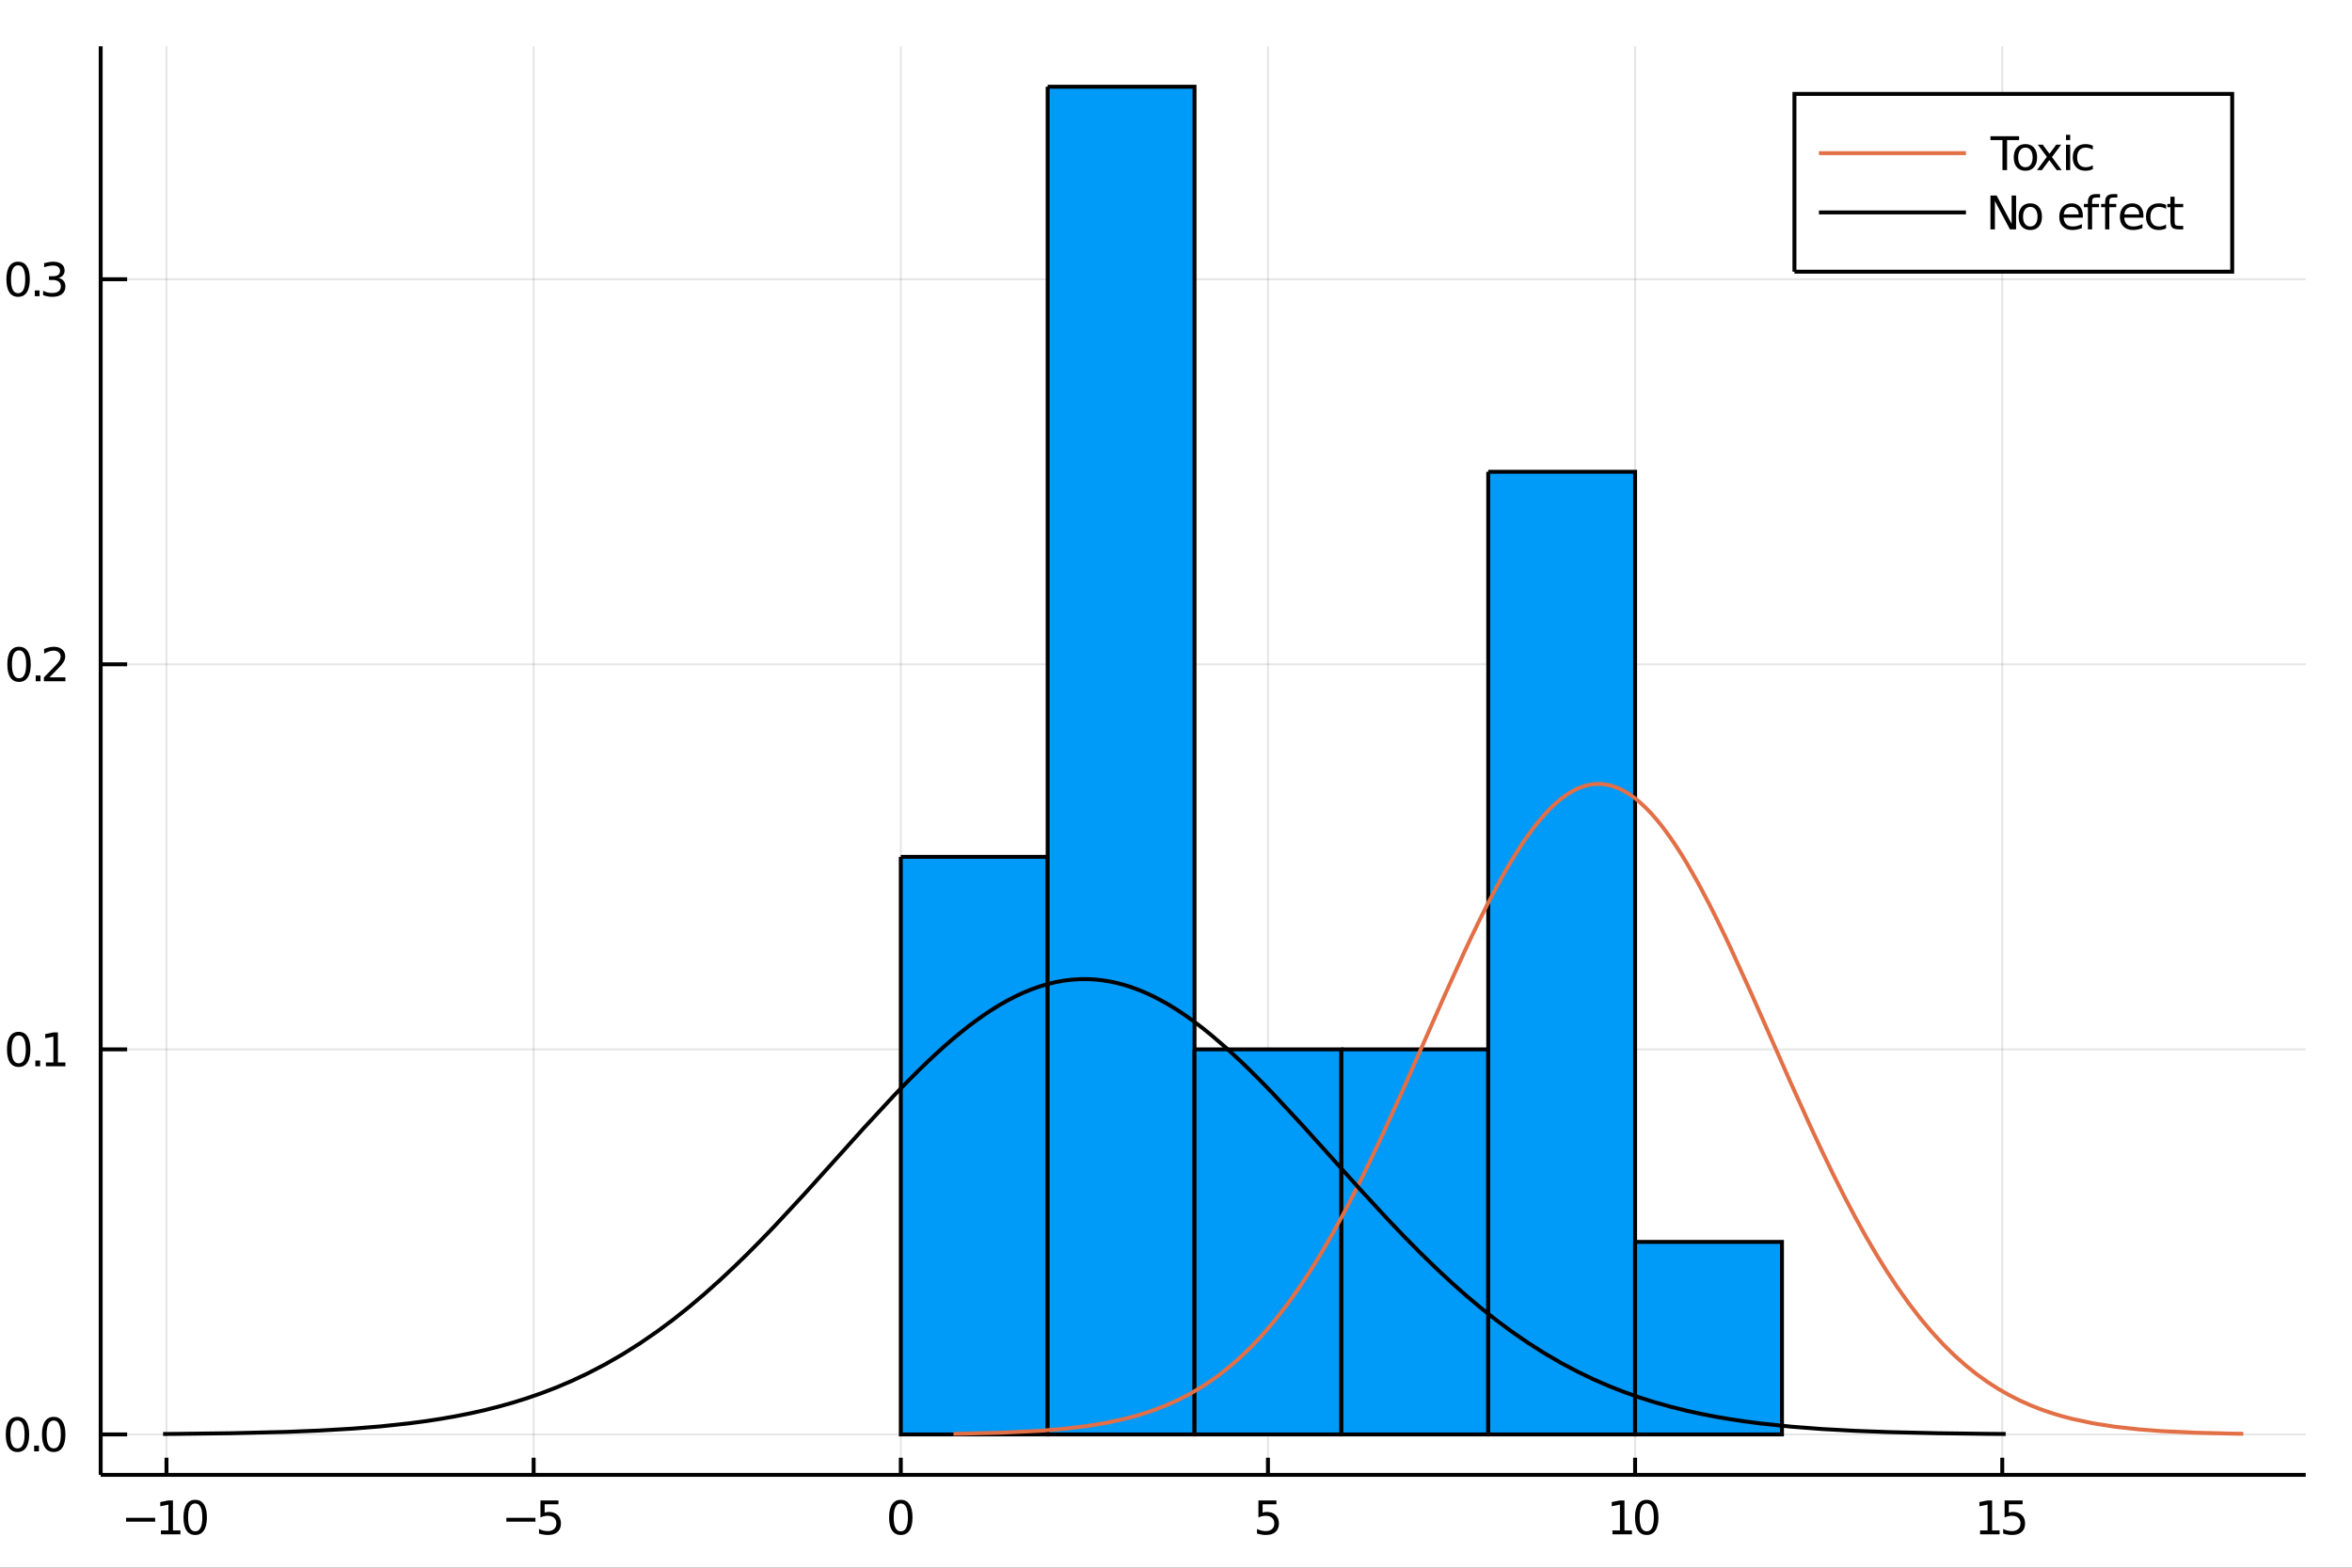 <?xml version="1.0" encoding="utf-8"?>
<svg xmlns="http://www.w3.org/2000/svg" xmlns:xlink="http://www.w3.org/1999/xlink" width="150" height="100" viewBox="0 0 600 400">
<rect x="0" y="0" width="600" height="400" fill="#333333" stroke="none"/>
<defs>
  <clipPath id="clip890">
    <rect x="0" y="0" width="600" height="400"/>
  </clipPath>
</defs>
<path clip-path="url(#clip890)" d="
M0 400 L600 400 L600 0 L0 0  Z
  " fill="#ffffff" fill-rule="evenodd" fill-opacity="1"/>
<defs>
  <clipPath id="clip891">
    <rect x="120" y="0" width="421" height="400"/>
  </clipPath>
</defs>
<path clip-path="url(#clip890)" d="
M25.685 376.315 L588.189 376.315 L588.189 11.811 L25.685 11.811  Z
  " fill="#ffffff" fill-rule="evenodd" fill-opacity="1"/>
<defs>
  <clipPath id="clip892">
    <rect x="25" y="11" width="564" height="366"/>
  </clipPath>
</defs>
<polyline clip-path="url(#clip892)" style="stroke:#000000; stroke-width:0.5; stroke-opacity:0.1; fill:none" points="
  42.472,376.315 42.472,11.811 
  "/>
<polyline clip-path="url(#clip892)" style="stroke:#000000; stroke-width:0.5; stroke-opacity:0.1; fill:none" points="
  136.134,376.315 136.134,11.811 
  "/>
<polyline clip-path="url(#clip892)" style="stroke:#000000; stroke-width:0.5; stroke-opacity:0.1; fill:none" points="
  229.796,376.315 229.796,11.811 
  "/>
<polyline clip-path="url(#clip892)" style="stroke:#000000; stroke-width:0.5; stroke-opacity:0.1; fill:none" points="
  323.458,376.315 323.458,11.811 
  "/>
<polyline clip-path="url(#clip892)" style="stroke:#000000; stroke-width:0.5; stroke-opacity:0.1; fill:none" points="
  417.12,376.315 417.12,11.811 
  "/>
<polyline clip-path="url(#clip892)" style="stroke:#000000; stroke-width:0.5; stroke-opacity:0.1; fill:none" points="
  510.782,376.315 510.782,11.811 
  "/>
<polyline clip-path="url(#clip890)" style="stroke:#000000; stroke-width:1; stroke-opacity:1; fill:none" points="
  25.685,376.315 588.189,376.315 
  "/>
<polyline clip-path="url(#clip890)" style="stroke:#000000; stroke-width:1; stroke-opacity:1; fill:none" points="
  42.472,376.315 42.472,371.941 
  "/>
<polyline clip-path="url(#clip890)" style="stroke:#000000; stroke-width:1; stroke-opacity:1; fill:none" points="
  136.134,376.315 136.134,371.941 
  "/>
<polyline clip-path="url(#clip890)" style="stroke:#000000; stroke-width:1; stroke-opacity:1; fill:none" points="
  229.796,376.315 229.796,371.941 
  "/>
<polyline clip-path="url(#clip890)" style="stroke:#000000; stroke-width:1; stroke-opacity:1; fill:none" points="
  323.458,376.315 323.458,371.941 
  "/>
<polyline clip-path="url(#clip890)" style="stroke:#000000; stroke-width:1; stroke-opacity:1; fill:none" points="
  417.12,376.315 417.12,371.941 
  "/>
<polyline clip-path="url(#clip890)" style="stroke:#000000; stroke-width:1; stroke-opacity:1; fill:none" points="
  510.782,376.315 510.782,371.941 
  "/>
<path clip-path="url(#clip890)" d="M 0 0 M32.163 387.276 L39.581 387.276 L39.581 388.26 L32.163 388.26 L32.163 387.276 Z" fill="#000000" fill-rule="evenodd" fill-opacity="1" /><path clip-path="url(#clip890)" d="M 0 0 M41.051 390.499 L42.961 390.499 L42.961 383.908 L40.883 384.324 L40.883 383.26 L42.95 382.843 L44.118 382.843 L44.118 390.499 L46.028 390.499 L46.028 391.483 L41.051 391.483 L41.051 390.499 Z" fill="#000000" fill-rule="evenodd" fill-opacity="1" /><path clip-path="url(#clip890)" d="M 0 0 M49.795 383.613 Q48.893 383.613 48.436 384.504 Q47.984 385.389 47.984 387.172 Q47.984 388.948 48.436 389.839 Q48.893 390.725 49.795 390.725 Q50.704 390.725 51.156 389.839 Q51.613 388.948 51.613 387.172 Q51.613 385.389 51.156 384.504 Q50.704 383.613 49.795 383.613 M49.795 382.687 Q51.248 382.687 52.012 383.838 Q52.782 384.984 52.782 387.172 Q52.782 389.353 52.012 390.505 Q51.248 391.651 49.795 391.651 Q48.343 391.651 47.573 390.505 Q46.809 389.353 46.809 387.172 Q46.809 384.984 47.573 383.838 Q48.343 382.687 49.795 382.687 Z" fill="#000000" fill-rule="evenodd" fill-opacity="1" /><path clip-path="url(#clip890)" d="M 0 0 M129.172 387.276 L136.591 387.276 L136.591 388.26 L129.172 388.26 L129.172 387.276 Z" fill="#000000" fill-rule="evenodd" fill-opacity="1" /><path clip-path="url(#clip890)" d="M 0 0 M137.87 382.843 L142.459 382.843 L142.459 383.827 L138.941 383.827 L138.941 385.945 Q139.195 385.858 139.45 385.817 Q139.705 385.771 139.959 385.771 Q141.406 385.771 142.251 386.564 Q143.096 387.357 143.096 388.711 Q143.096 390.106 142.228 390.881 Q141.36 391.651 139.78 391.651 Q139.236 391.651 138.669 391.558 Q138.107 391.466 137.506 391.28 L137.506 390.106 Q138.026 390.389 138.582 390.528 Q139.137 390.667 139.757 390.667 Q140.758 390.667 141.342 390.14 Q141.927 389.614 141.927 388.711 Q141.927 387.808 141.342 387.282 Q140.758 386.755 139.757 386.755 Q139.288 386.755 138.819 386.859 Q138.356 386.963 137.87 387.183 L137.87 382.843 Z" fill="#000000" fill-rule="evenodd" fill-opacity="1" /><path clip-path="url(#clip890)" d="M 0 0 M229.796 383.613 Q228.893 383.613 228.436 384.504 Q227.985 385.389 227.985 387.172 Q227.985 388.948 228.436 389.839 Q228.893 390.725 229.796 390.725 Q230.705 390.725 231.156 389.839 Q231.613 388.948 231.613 387.172 Q231.613 385.389 231.156 384.504 Q230.705 383.613 229.796 383.613 M229.796 382.687 Q231.249 382.687 232.012 383.838 Q232.782 384.984 232.782 387.172 Q232.782 389.353 232.012 390.505 Q231.249 391.651 229.796 391.651 Q228.343 391.651 227.574 390.505 Q226.81 389.353 226.81 387.172 Q226.81 384.984 227.574 383.838 Q228.343 382.687 229.796 382.687 Z" fill="#000000" fill-rule="evenodd" fill-opacity="1" /><path clip-path="url(#clip890)" d="M 0 0 M321.027 382.843 L325.616 382.843 L325.616 383.827 L322.098 383.827 L322.098 385.945 Q322.353 385.858 322.607 385.817 Q322.862 385.771 323.116 385.771 Q324.563 385.771 325.408 386.564 Q326.253 387.357 326.253 388.711 Q326.253 390.106 325.385 390.881 Q324.517 391.651 322.937 391.651 Q322.393 391.651 321.826 391.558 Q321.265 391.466 320.663 391.28 L320.663 390.106 Q321.184 390.389 321.739 390.528 Q322.295 390.667 322.914 390.667 Q323.915 390.667 324.5 390.14 Q325.084 389.614 325.084 388.711 Q325.084 387.808 324.5 387.282 Q323.915 386.755 322.914 386.755 Q322.445 386.755 321.976 386.859 Q321.513 386.963 321.027 387.183 L321.027 382.843 Z" fill="#000000" fill-rule="evenodd" fill-opacity="1" /><path clip-path="url(#clip890)" d="M 0 0 M411.339 390.499 L413.248 390.499 L413.248 383.908 L411.171 384.324 L411.171 383.26 L413.237 382.843 L414.406 382.843 L414.406 390.499 L416.315 390.499 L416.315 391.483 L411.339 391.483 L411.339 390.499 Z" fill="#000000" fill-rule="evenodd" fill-opacity="1" /><path clip-path="url(#clip890)" d="M 0 0 M420.083 383.613 Q419.18 383.613 418.723 384.504 Q418.271 385.389 418.271 387.172 Q418.271 388.948 418.723 389.839 Q419.18 390.725 420.083 390.725 Q420.991 390.725 421.443 389.839 Q421.9 388.948 421.9 387.172 Q421.9 385.389 421.443 384.504 Q420.991 383.613 420.083 383.613 M420.083 382.687 Q421.535 382.687 422.299 383.838 Q423.069 384.984 423.069 387.172 Q423.069 389.353 422.299 390.505 Q421.535 391.651 420.083 391.651 Q418.63 391.651 417.861 390.505 Q417.097 389.353 417.097 387.172 Q417.097 384.984 417.861 383.838 Q418.63 382.687 420.083 382.687 Z" fill="#000000" fill-rule="evenodd" fill-opacity="1" /><path clip-path="url(#clip890)" d="M 0 0 M505.125 390.499 L507.035 390.499 L507.035 383.908 L504.957 384.324 L504.957 383.26 L507.023 382.843 L508.192 382.843 L508.192 390.499 L510.102 390.499 L510.102 391.483 L505.125 391.483 L505.125 390.499 Z" fill="#000000" fill-rule="evenodd" fill-opacity="1" /><path clip-path="url(#clip890)" d="M 0 0 M511.381 382.843 L515.97 382.843 L515.97 383.827 L512.451 383.827 L512.451 385.945 Q512.706 385.858 512.961 385.817 Q513.215 385.771 513.47 385.771 Q514.917 385.771 515.762 386.564 Q516.606 387.357 516.606 388.711 Q516.606 390.106 515.738 390.881 Q514.87 391.651 513.29 391.651 Q512.747 391.651 512.179 391.558 Q511.618 391.466 511.016 391.28 L511.016 390.106 Q511.537 390.389 512.093 390.528 Q512.648 390.667 513.267 390.667 Q514.268 390.667 514.853 390.14 Q515.437 389.614 515.437 388.711 Q515.437 387.808 514.853 387.282 Q514.268 386.755 513.267 386.755 Q512.799 386.755 512.33 386.859 Q511.867 386.963 511.381 387.183 L511.381 382.843 Z" fill="#000000" fill-rule="evenodd" fill-opacity="1" /><path clip-path="url(#clip890)" d="M 0 0 M243.801 401.566 L243.801 403.261 Q242.99 402.505 242.066 402.131 Q241.151 401.757 240.117 401.757 Q238.08 401.757 236.998 403.006 Q235.916 404.248 235.916 406.603 Q235.916 408.95 236.998 410.2 Q238.08 411.441 240.117 411.441 Q241.151 411.441 242.066 411.067 Q242.99 410.693 243.801 409.937 L243.801 411.616 Q242.958 412.189 242.011 412.475 Q241.072 412.762 240.021 412.762 Q237.324 412.762 235.772 411.115 Q234.221 409.46 234.221 406.603 Q234.221 403.738 235.772 402.091 Q237.324 400.436 240.021 400.436 Q241.088 400.436 242.027 400.723 Q242.974 401.001 243.801 401.566 Z" fill="#000000" fill-rule="evenodd" fill-opacity="1" /><path clip-path="url(#clip890)" d="M 0 0 M248.79 404.645 Q247.613 404.645 246.928 405.568 Q246.244 406.484 246.244 408.083 Q246.244 409.682 246.92 410.605 Q247.605 411.52 248.79 411.52 Q249.96 411.52 250.644 410.597 Q251.329 409.674 251.329 408.083 Q251.329 406.499 250.644 405.576 Q249.96 404.645 248.79 404.645 M248.79 403.404 Q250.7 403.404 251.79 404.645 Q252.88 405.887 252.88 408.083 Q252.88 410.271 251.79 411.52 Q250.7 412.762 248.79 412.762 Q246.873 412.762 245.782 411.52 Q244.7 410.271 244.7 408.083 Q244.7 405.887 245.782 404.645 Q246.873 403.404 248.79 403.404 Z" fill="#000000" fill-rule="evenodd" fill-opacity="1" /><path clip-path="url(#clip890)" d="M 0 0 M261.824 407.152 L261.824 412.531 L260.36 412.531 L260.36 407.2 Q260.36 405.934 259.867 405.306 Q259.373 404.677 258.387 404.677 Q257.201 404.677 256.517 405.433 Q255.832 406.189 255.832 407.494 L255.832 412.531 L254.36 412.531 L254.36 403.619 L255.832 403.619 L255.832 405.004 Q256.357 404.2 257.066 403.802 Q257.782 403.404 258.713 403.404 Q260.249 403.404 261.036 404.359 Q261.824 405.306 261.824 407.152 Z" fill="#000000" fill-rule="evenodd" fill-opacity="1" /><path clip-path="url(#clip890)" d="M 0 0 M269.773 403.961 L269.773 405.33 Q269.153 404.988 268.524 404.82 Q267.903 404.645 267.267 404.645 Q265.842 404.645 265.055 405.553 Q264.267 406.452 264.267 408.083 Q264.267 409.714 265.055 410.621 Q265.842 411.52 267.267 411.52 Q267.903 411.52 268.524 411.353 Q269.153 411.178 269.773 410.836 L269.773 412.189 Q269.161 412.475 268.5 412.618 Q267.848 412.762 267.108 412.762 Q265.094 412.762 263.909 411.497 Q262.723 410.231 262.723 408.083 Q262.723 405.903 263.917 404.653 Q265.118 403.404 267.203 403.404 Q267.879 403.404 268.524 403.547 Q269.168 403.683 269.773 403.961 Z" fill="#000000" fill-rule="evenodd" fill-opacity="1" /><path clip-path="url(#clip890)" d="M 0 0 M278.932 407.709 L278.932 408.425 L272.2 408.425 Q272.296 409.937 273.107 410.733 Q273.927 411.52 275.383 411.52 Q276.226 411.52 277.014 411.314 Q277.81 411.107 278.59 410.693 L278.59 412.077 Q277.802 412.412 276.974 412.587 Q276.147 412.762 275.295 412.762 Q273.163 412.762 271.914 411.52 Q270.672 410.279 270.672 408.162 Q270.672 405.974 271.85 404.693 Q273.036 403.404 275.041 403.404 Q276.839 403.404 277.882 404.566 Q278.932 405.72 278.932 407.709 M277.468 407.279 Q277.452 406.078 276.791 405.362 Q276.139 404.645 275.057 404.645 Q273.831 404.645 273.091 405.338 Q272.359 406.03 272.248 407.287 L277.468 407.279 Z" fill="#000000" fill-rule="evenodd" fill-opacity="1" /><path clip-path="url(#clip890)" d="M 0 0 M287.876 407.152 L287.876 412.531 L286.412 412.531 L286.412 407.2 Q286.412 405.934 285.918 405.306 Q285.425 404.677 284.438 404.677 Q283.253 404.677 282.568 405.433 Q281.884 406.189 281.884 407.494 L281.884 412.531 L280.412 412.531 L280.412 403.619 L281.884 403.619 L281.884 405.004 Q282.409 404.2 283.117 403.802 Q283.833 403.404 284.764 403.404 Q286.3 403.404 287.088 404.359 Q287.876 405.306 287.876 407.152 Z" fill="#000000" fill-rule="evenodd" fill-opacity="1" /><path clip-path="url(#clip890)" d="M 0 0 M290.86 401.089 L290.86 403.619 L293.875 403.619 L293.875 404.757 L290.86 404.757 L290.86 409.595 Q290.86 410.685 291.154 410.995 Q291.456 411.306 292.371 411.306 L293.875 411.306 L293.875 412.531 L292.371 412.531 Q290.677 412.531 290.032 411.902 Q289.388 411.266 289.388 409.595 L289.388 404.757 L288.313 404.757 L288.313 403.619 L289.388 403.619 L289.388 401.089 L290.86 401.089 Z" fill="#000000" fill-rule="evenodd" fill-opacity="1" /><path clip-path="url(#clip890)" d="M 0 0 M300.575 404.988 Q300.329 404.844 300.034 404.781 Q299.748 404.709 299.398 404.709 Q298.156 404.709 297.488 405.521 Q296.827 406.324 296.827 407.836 L296.827 412.531 L295.355 412.531 L295.355 403.619 L296.827 403.619 L296.827 405.004 Q297.289 404.192 298.029 403.802 Q298.769 403.404 299.827 403.404 Q299.978 403.404 300.162 403.428 Q300.345 403.444 300.567 403.484 L300.575 404.988 Z" fill="#000000" fill-rule="evenodd" fill-opacity="1" /><path clip-path="url(#clip890)" d="M 0 0 M306.161 408.051 Q304.387 408.051 303.702 408.457 Q303.018 408.863 303.018 409.841 Q303.018 410.621 303.527 411.083 Q304.045 411.536 304.928 411.536 Q306.145 411.536 306.877 410.677 Q307.617 409.81 307.617 408.377 L307.617 408.051 L306.161 408.051 M309.081 407.446 L309.081 412.531 L307.617 412.531 L307.617 411.178 Q307.116 411.99 306.368 412.38 Q305.62 412.762 304.538 412.762 Q303.169 412.762 302.358 411.998 Q301.554 411.226 301.554 409.937 Q301.554 408.433 302.557 407.669 Q303.567 406.905 305.564 406.905 L307.617 406.905 L307.617 406.762 Q307.617 405.751 306.949 405.202 Q306.289 404.645 305.087 404.645 Q304.323 404.645 303.599 404.828 Q302.875 405.011 302.206 405.377 L302.206 404.025 Q303.01 403.714 303.766 403.563 Q304.522 403.404 305.238 403.404 Q307.172 403.404 308.127 404.407 Q309.081 405.409 309.081 407.446 Z" fill="#000000" fill-rule="evenodd" fill-opacity="1" /><path clip-path="url(#clip890)" d="M 0 0 M312.065 401.089 L312.065 403.619 L315.081 403.619 L315.081 404.757 L312.065 404.757 L312.065 409.595 Q312.065 410.685 312.36 410.995 Q312.662 411.306 313.577 411.306 L315.081 411.306 L315.081 412.531 L313.577 412.531 Q311.882 412.531 311.238 411.902 Q310.593 411.266 310.593 409.595 L310.593 404.757 L309.519 404.757 L309.519 403.619 L310.593 403.619 L310.593 401.089 L312.065 401.089 Z" fill="#000000" fill-rule="evenodd" fill-opacity="1" /><path clip-path="url(#clip890)" d="M 0 0 M316.617 403.619 L318.081 403.619 L318.081 412.531 L316.617 412.531 L316.617 403.619 M316.617 400.15 L318.081 400.15 L318.081 402.004 L316.617 402.004 L316.617 400.15 Z" fill="#000000" fill-rule="evenodd" fill-opacity="1" /><path clip-path="url(#clip890)" d="M 0 0 M323.07 404.645 Q321.892 404.645 321.208 405.568 Q320.524 406.484 320.524 408.083 Q320.524 409.682 321.2 410.605 Q321.884 411.52 323.07 411.52 Q324.24 411.52 324.924 410.597 Q325.608 409.674 325.608 408.083 Q325.608 406.499 324.924 405.576 Q324.24 404.645 323.07 404.645 M323.07 403.404 Q324.98 403.404 326.07 404.645 Q327.16 405.887 327.16 408.083 Q327.16 410.271 326.07 411.52 Q324.98 412.762 323.07 412.762 Q321.152 412.762 320.062 411.52 Q318.98 410.271 318.98 408.083 Q318.98 405.887 320.062 404.645 Q321.152 403.404 323.07 403.404 Z" fill="#000000" fill-rule="evenodd" fill-opacity="1" /><path clip-path="url(#clip890)" d="M 0 0 M336.104 407.152 L336.104 412.531 L334.64 412.531 L334.64 407.2 Q334.64 405.934 334.146 405.306 Q333.653 404.677 332.666 404.677 Q331.481 404.677 330.796 405.433 Q330.112 406.189 330.112 407.494 L330.112 412.531 L328.64 412.531 L328.64 403.619 L330.112 403.619 L330.112 405.004 Q330.637 404.2 331.346 403.802 Q332.062 403.404 332.993 403.404 Q334.528 403.404 335.316 404.359 Q336.104 405.306 336.104 407.152 Z" fill="#000000" fill-rule="evenodd" fill-opacity="1" /><path clip-path="url(#clip890)" d="M 0 0 M346.337 400.166 Q345.27 401.996 344.753 403.786 Q344.236 405.576 344.236 407.415 Q344.236 409.253 344.753 411.059 Q345.278 412.857 346.337 414.679 L345.064 414.679 Q343.87 412.809 343.273 411.003 Q342.684 409.197 342.684 407.415 Q342.684 405.64 343.273 403.842 Q343.862 402.043 345.064 400.166 L346.337 400.166 Z" fill="#000000" fill-rule="evenodd" fill-opacity="1" /><path clip-path="url(#clip890)" d="M 0 0 M349.289 411.194 L349.289 415.921 L347.817 415.921 L347.817 403.619 L349.289 403.619 L349.289 404.972 Q349.75 404.176 350.451 403.794 Q351.159 403.404 352.138 403.404 Q353.761 403.404 354.771 404.693 Q355.79 405.982 355.79 408.083 Q355.79 410.184 354.771 411.473 Q353.761 412.762 352.138 412.762 Q351.159 412.762 350.451 412.38 Q349.75 411.99 349.289 411.194 M354.27 408.083 Q354.27 406.468 353.602 405.553 Q352.941 404.63 351.779 404.63 Q350.618 404.63 349.949 405.553 Q349.289 406.468 349.289 408.083 Q349.289 409.698 349.949 410.621 Q350.618 411.536 351.779 411.536 Q352.941 411.536 353.602 410.621 Q354.27 409.698 354.27 408.083 Z" fill="#000000" fill-rule="evenodd" fill-opacity="1" /><path clip-path="url(#clip890)" d="M 0 0 M358.742 411.194 L358.742 415.921 L357.27 415.921 L357.27 403.619 L358.742 403.619 L358.742 404.972 Q359.203 404.176 359.904 403.794 Q360.612 403.404 361.591 403.404 Q363.214 403.404 364.224 404.693 Q365.243 405.982 365.243 408.083 Q365.243 410.184 364.224 411.473 Q363.214 412.762 361.591 412.762 Q360.612 412.762 359.904 412.38 Q359.203 411.99 358.742 411.194 M363.723 408.083 Q363.723 406.468 363.055 405.553 Q362.394 404.63 361.233 404.63 Q360.071 404.63 359.402 405.553 Q358.742 406.468 358.742 408.083 Q358.742 409.698 359.402 410.621 Q360.071 411.536 361.233 411.536 Q362.394 411.536 363.055 410.621 Q363.723 409.698 363.723 408.083 Z" fill="#000000" fill-rule="evenodd" fill-opacity="1" /><path clip-path="url(#clip890)" d="M 0 0 M373.176 408.083 Q373.176 406.468 372.508 405.553 Q371.847 404.63 370.686 404.63 Q369.524 404.63 368.855 405.553 Q368.195 406.468 368.195 408.083 Q368.195 409.698 368.855 410.621 Q369.524 411.536 370.686 411.536 Q371.847 411.536 372.508 410.621 Q373.176 409.698 373.176 408.083 M368.195 404.972 Q368.657 404.176 369.357 403.794 Q370.065 403.404 371.044 403.404 Q372.667 403.404 373.677 404.693 Q374.696 405.982 374.696 408.083 Q374.696 410.184 373.677 411.473 Q372.667 412.762 371.044 412.762 Q370.065 412.762 369.357 412.38 Q368.657 411.99 368.195 411.194 L368.195 412.531 L366.723 412.531 L366.723 400.15 L368.195 400.15 L368.195 404.972 Z" fill="#000000" fill-rule="evenodd" fill-opacity="1" /><path clip-path="url(#clip890)" d="M 0 0 M376.001 400.166 L377.274 400.166 Q378.468 402.043 379.056 403.842 Q379.653 405.64 379.653 407.415 Q379.653 409.197 379.056 411.003 Q378.468 412.809 377.274 414.679 L376.001 414.679 Q377.059 412.857 377.576 411.059 Q378.102 409.253 378.102 407.415 Q378.102 405.576 377.576 403.786 Q377.059 401.996 376.001 400.166 Z" fill="#000000" fill-rule="evenodd" fill-opacity="1" /><polyline clip-path="url(#clip892)" style="stroke:#000000; stroke-width:0.5; stroke-opacity:0.1; fill:none" points="
  25.685,365.999 588.189,365.999 
  "/>
<polyline clip-path="url(#clip892)" style="stroke:#000000; stroke-width:0.5; stroke-opacity:0.1; fill:none" points="
  25.685,267.75 588.189,267.75 
  "/>
<polyline clip-path="url(#clip892)" style="stroke:#000000; stroke-width:0.5; stroke-opacity:0.1; fill:none" points="
  25.685,169.501 588.189,169.501 
  "/>
<polyline clip-path="url(#clip892)" style="stroke:#000000; stroke-width:0.5; stroke-opacity:0.1; fill:none" points="
  25.685,71.252 588.189,71.252 
  "/>
<polyline clip-path="url(#clip890)" style="stroke:#000000; stroke-width:1; stroke-opacity:1; fill:none" points="
  25.685,376.315 25.685,11.811 
  "/>
<polyline clip-path="url(#clip890)" style="stroke:#000000; stroke-width:1; stroke-opacity:1; fill:none" points="
  25.685,365.999 32.435,365.999 
  "/>
<polyline clip-path="url(#clip890)" style="stroke:#000000; stroke-width:1; stroke-opacity:1; fill:none" points="
  25.685,267.75 32.435,267.75 
  "/>
<polyline clip-path="url(#clip890)" style="stroke:#000000; stroke-width:1; stroke-opacity:1; fill:none" points="
  25.685,169.501 32.435,169.501 
  "/>
<polyline clip-path="url(#clip890)" style="stroke:#000000; stroke-width:1; stroke-opacity:1; fill:none" points="
  25.685,71.252 32.435,71.252 
  "/>
<path clip-path="url(#clip890)" d="M 0 0 M4.457 362.448 Q3.554 362.448 3.097 363.34 Q2.646 364.225 2.646 366.007 Q2.646 367.784 3.097 368.675 Q3.554 369.561 4.457 369.561 Q5.366 369.561 5.817 368.675 Q6.274 367.784 6.274 366.007 Q6.274 364.225 5.817 363.34 Q5.366 362.448 4.457 362.448 M4.457 361.523 Q5.91 361.523 6.674 362.674 Q7.443 363.82 7.443 366.007 Q7.443 368.189 6.674 369.341 Q5.91 370.487 4.457 370.487 Q3.005 370.487 2.235 369.341 Q1.471 368.189 1.471 366.007 Q1.471 363.82 2.235 362.674 Q3.005 361.523 4.457 361.523 Z" fill="#000000" fill-rule="evenodd" fill-opacity="1" /><path clip-path="url(#clip890)" d="M 0 0 M8.711 368.849 L9.932 368.849 L9.932 370.319 L8.711 370.319 L8.711 368.849 Z" fill="#000000" fill-rule="evenodd" fill-opacity="1" /><path clip-path="url(#clip890)" d="M 0 0 M13.699 362.448 Q12.796 362.448 12.339 363.34 Q11.888 364.225 11.888 366.007 Q11.888 367.784 12.339 368.675 Q12.796 369.561 13.699 369.561 Q14.607 369.561 15.059 368.675 Q15.516 367.784 15.516 366.007 Q15.516 364.225 15.059 363.34 Q14.607 362.448 13.699 362.448 M13.699 361.523 Q15.152 361.523 15.915 362.674 Q16.685 363.82 16.685 366.007 Q16.685 368.189 15.915 369.341 Q15.152 370.487 13.699 370.487 Q12.246 370.487 11.477 369.341 Q10.713 368.189 10.713 366.007 Q10.713 363.82 11.477 362.674 Q12.246 361.523 13.699 361.523 Z" fill="#000000" fill-rule="evenodd" fill-opacity="1" /><path clip-path="url(#clip890)" d="M 0 0 M4.764 264.199 Q3.861 264.199 3.404 265.091 Q2.952 265.976 2.952 267.758 Q2.952 269.535 3.404 270.426 Q3.861 271.312 4.764 271.312 Q5.672 271.312 6.124 270.426 Q6.581 269.535 6.581 267.758 Q6.581 265.976 6.124 265.091 Q5.672 264.199 4.764 264.199 M4.764 263.274 Q6.216 263.274 6.98 264.425 Q7.75 265.571 7.75 267.758 Q7.75 269.94 6.98 271.092 Q6.216 272.238 4.764 272.238 Q3.311 272.238 2.542 271.092 Q1.778 269.94 1.778 267.758 Q1.778 265.571 2.542 264.425 Q3.311 263.274 4.764 263.274 Z" fill="#000000" fill-rule="evenodd" fill-opacity="1" /><path clip-path="url(#clip890)" d="M 0 0 M9.017 270.6 L10.238 270.6 L10.238 272.07 L9.017 272.07 L9.017 270.6 Z" fill="#000000" fill-rule="evenodd" fill-opacity="1" /><path clip-path="url(#clip890)" d="M 0 0 M11.708 271.086 L13.618 271.086 L13.618 264.495 L11.54 264.911 L11.54 263.846 L13.606 263.43 L14.775 263.43 L14.775 271.086 L16.685 271.086 L16.685 272.07 L11.708 272.07 L11.708 271.086 Z" fill="#000000" fill-rule="evenodd" fill-opacity="1" /><path clip-path="url(#clip890)" d="M 0 0 M4.856 165.95 Q3.954 165.95 3.496 166.842 Q3.045 167.727 3.045 169.509 Q3.045 171.286 3.496 172.177 Q3.954 173.063 4.856 173.063 Q5.765 173.063 6.216 172.177 Q6.674 171.286 6.674 169.509 Q6.674 167.727 6.216 166.842 Q5.765 165.95 4.856 165.95 M4.856 165.024 Q6.309 165.024 7.073 166.176 Q7.842 167.322 7.842 169.509 Q7.842 171.691 7.073 172.843 Q6.309 173.989 4.856 173.989 Q3.404 173.989 2.634 172.843 Q1.87 171.691 1.87 169.509 Q1.87 167.322 2.634 166.176 Q3.404 165.024 4.856 165.024 Z" fill="#000000" fill-rule="evenodd" fill-opacity="1" /><path clip-path="url(#clip890)" d="M 0 0 M9.11 172.351 L10.331 172.351 L10.331 173.821 L9.11 173.821 L9.11 172.351 Z" fill="#000000" fill-rule="evenodd" fill-opacity="1" /><path clip-path="url(#clip890)" d="M 0 0 M12.605 172.837 L16.685 172.837 L16.685 173.821 L11.199 173.821 L11.199 172.837 Q11.864 172.148 13.01 170.991 Q14.162 169.828 14.457 169.492 Q15.018 168.861 15.238 168.427 Q15.464 167.987 15.464 167.565 Q15.464 166.876 14.978 166.442 Q14.498 166.008 13.722 166.008 Q13.172 166.008 12.559 166.199 Q11.951 166.39 11.257 166.778 L11.257 165.597 Q11.963 165.314 12.576 165.169 Q13.19 165.024 13.699 165.024 Q15.041 165.024 15.84 165.696 Q16.639 166.367 16.639 167.49 Q16.639 168.022 16.436 168.502 Q16.239 168.977 15.713 169.625 Q15.568 169.793 14.793 170.597 Q14.017 171.396 12.605 172.837 Z" fill="#000000" fill-rule="evenodd" fill-opacity="1" /><path clip-path="url(#clip890)" d="M 0 0 M4.619 67.701 Q3.716 67.701 3.259 68.593 Q2.808 69.478 2.808 71.26 Q2.808 73.037 3.259 73.928 Q3.716 74.814 4.619 74.814 Q5.528 74.814 5.979 73.928 Q6.436 73.037 6.436 71.26 Q6.436 69.478 5.979 68.593 Q5.528 67.701 4.619 67.701 M4.619 66.775 Q6.072 66.775 6.836 67.927 Q7.605 69.073 7.605 71.26 Q7.605 73.442 6.836 74.594 Q6.072 75.74 4.619 75.74 Q3.167 75.74 2.397 74.594 Q1.633 73.442 1.633 71.26 Q1.633 69.073 2.397 67.927 Q3.167 66.775 4.619 66.775 Z" fill="#000000" fill-rule="evenodd" fill-opacity="1" /><path clip-path="url(#clip890)" d="M 0 0 M8.873 74.102 L10.094 74.102 L10.094 75.572 L8.873 75.572 L8.873 74.102 Z" fill="#000000" fill-rule="evenodd" fill-opacity="1" /><path clip-path="url(#clip890)" d="M 0 0 M14.903 70.913 Q15.742 71.093 16.21 71.66 Q16.685 72.227 16.685 73.06 Q16.685 74.339 15.805 75.039 Q14.926 75.74 13.305 75.74 Q12.761 75.74 12.183 75.63 Q11.61 75.525 10.996 75.311 L10.996 74.183 Q11.482 74.466 12.061 74.611 Q12.64 74.756 13.271 74.756 Q14.37 74.756 14.943 74.322 Q15.522 73.888 15.522 73.06 Q15.522 72.296 14.984 71.868 Q14.451 71.434 13.496 71.434 L12.489 71.434 L12.489 70.473 L13.543 70.473 Q14.405 70.473 14.862 70.132 Q15.319 69.785 15.319 69.136 Q15.319 68.471 14.845 68.118 Q14.376 67.759 13.496 67.759 Q13.016 67.759 12.466 67.863 Q11.916 67.968 11.257 68.188 L11.257 67.146 Q11.922 66.961 12.501 66.868 Q13.085 66.775 13.601 66.775 Q14.932 66.775 15.707 67.383 Q16.483 67.985 16.483 69.015 Q16.483 69.733 16.072 70.23 Q15.661 70.722 14.903 70.913 Z" fill="#000000" fill-rule="evenodd" fill-opacity="1" /><path clip-path="url(#clip890)" d="M 0 0 M-21.652 229.643 L-17.188 229.643 L-17.188 227.622 Q-17.188 226.5 -17.769 225.888 Q-18.35 225.275 -19.424 225.275 Q-20.49 225.275 -21.071 225.888 Q-21.652 226.5 -21.652 227.622 L-21.652 229.643 M-22.973 231.251 L-22.973 227.622 Q-22.973 225.625 -22.066 224.606 Q-21.167 223.58 -19.424 223.58 Q-17.666 223.58 -16.766 224.606 Q-15.867 225.625 -15.867 227.622 L-15.867 229.643 L-11.093 229.643 L-11.093 231.251 L-22.973 231.251 Z" fill="#000000" fill-rule="evenodd" fill-opacity="1" /><path clip-path="url(#clip890)" d="M 0 0 M-18.636 217.167 Q-18.78 217.413 -18.843 217.708 Q-18.915 217.994 -18.915 218.344 Q-18.915 219.585 -18.103 220.254 Q-17.3 220.914 -15.788 220.914 L-11.093 220.914 L-11.093 222.386 L-20.005 222.386 L-20.005 220.914 L-18.62 220.914 Q-19.432 220.453 -19.822 219.713 Q-20.22 218.973 -20.22 217.914 Q-20.22 217.763 -20.196 217.58 Q-20.18 217.397 -20.14 217.174 L-18.636 217.167 Z" fill="#000000" fill-rule="evenodd" fill-opacity="1" /><path clip-path="url(#clip890)" d="M 0 0 M-18.979 212.535 Q-18.979 213.713 -18.055 214.397 Q-17.14 215.082 -15.541 215.082 Q-13.942 215.082 -13.019 214.405 Q-12.104 213.721 -12.104 212.535 Q-12.104 211.366 -13.027 210.681 Q-13.95 209.997 -15.541 209.997 Q-17.125 209.997 -18.047 210.681 Q-18.979 211.366 -18.979 212.535 M-20.22 212.535 Q-20.22 210.626 -18.979 209.536 Q-17.737 208.446 -15.541 208.446 Q-13.353 208.446 -12.104 209.536 Q-10.862 210.626 -10.862 212.535 Q-10.862 214.453 -12.104 215.543 Q-13.353 216.625 -15.541 216.625 Q-17.737 216.625 -18.979 215.543 Q-20.22 214.453 -20.22 212.535 Z" fill="#000000" fill-rule="evenodd" fill-opacity="1" /><path clip-path="url(#clip890)" d="M 0 0 M-15.541 200.512 Q-17.156 200.512 -18.071 201.181 Q-18.994 201.841 -18.994 203.003 Q-18.994 204.165 -18.071 204.833 Q-17.156 205.493 -15.541 205.493 Q-13.926 205.493 -13.003 204.833 Q-12.088 204.165 -12.088 203.003 Q-12.088 201.841 -13.003 201.181 Q-13.926 200.512 -15.541 200.512 M-18.652 205.493 Q-19.448 205.032 -19.83 204.332 Q-20.22 203.623 -20.22 202.645 Q-20.22 201.022 -18.931 200.011 Q-17.642 198.992 -15.541 198.992 Q-13.44 198.992 -12.151 200.011 Q-10.862 201.022 -10.862 202.645 Q-10.862 203.623 -11.244 204.332 Q-11.634 205.032 -12.43 205.493 L-11.093 205.493 L-11.093 206.965 L-23.474 206.965 L-23.474 205.493 L-18.652 205.493 Z" fill="#000000" fill-rule="evenodd" fill-opacity="1" /><path clip-path="url(#clip890)" d="M 0 0 M-15.573 193.407 Q-15.573 195.181 -15.167 195.865 Q-14.761 196.55 -13.783 196.55 Q-13.003 196.55 -12.541 196.04 Q-12.088 195.523 -12.088 194.64 Q-12.088 193.422 -12.947 192.69 Q-13.814 191.95 -15.247 191.95 L-15.573 191.95 L-15.573 193.407 M-16.178 190.486 L-11.093 190.486 L-11.093 191.95 L-12.446 191.95 Q-11.634 192.452 -11.244 193.2 Q-10.862 193.948 -10.862 195.03 Q-10.862 196.398 -11.626 197.21 Q-12.398 198.014 -13.687 198.014 Q-15.191 198.014 -15.955 197.011 Q-16.719 196.001 -16.719 194.003 L-16.719 191.95 L-16.862 191.95 Q-17.872 191.95 -18.422 192.619 Q-18.979 193.279 -18.979 194.481 Q-18.979 195.245 -18.796 195.969 Q-18.613 196.693 -18.247 197.361 L-19.599 197.361 Q-19.91 196.558 -20.061 195.802 Q-20.22 195.046 -20.22 194.33 Q-20.22 192.396 -19.217 191.441 Q-18.215 190.486 -16.178 190.486 Z" fill="#000000" fill-rule="evenodd" fill-opacity="1" /><path clip-path="url(#clip890)" d="M 0 0 M-15.541 182.553 Q-17.156 182.553 -18.071 183.221 Q-18.994 183.882 -18.994 185.044 Q-18.994 186.205 -18.071 186.874 Q-17.156 187.534 -15.541 187.534 Q-13.926 187.534 -13.003 186.874 Q-12.088 186.205 -12.088 185.044 Q-12.088 183.882 -13.003 183.221 Q-13.926 182.553 -15.541 182.553 M-18.652 187.534 Q-19.448 187.073 -19.83 186.372 Q-20.22 185.664 -20.22 184.686 Q-20.22 183.062 -18.931 182.052 Q-17.642 181.033 -15.541 181.033 Q-13.44 181.033 -12.151 182.052 Q-10.862 183.062 -10.862 184.686 Q-10.862 185.664 -11.244 186.372 Q-11.634 187.073 -12.43 187.534 L-11.093 187.534 L-11.093 189.006 L-23.474 189.006 L-23.474 187.534 L-18.652 187.534 Z" fill="#000000" fill-rule="evenodd" fill-opacity="1" /><path clip-path="url(#clip890)" d="M 0 0 M-20.005 179.497 L-20.005 178.033 L-11.093 178.033 L-11.093 179.497 L-20.005 179.497 M-23.474 179.497 L-23.474 178.033 L-21.62 178.033 L-21.62 179.497 L-23.474 179.497 Z" fill="#000000" fill-rule="evenodd" fill-opacity="1" /><path clip-path="url(#clip890)" d="M 0 0 M-23.474 176.498 L-23.474 175.034 L-11.093 175.034 L-11.093 176.498 L-23.474 176.498 Z" fill="#000000" fill-rule="evenodd" fill-opacity="1" /><path clip-path="url(#clip890)" d="M 0 0 M-20.005 173.498 L-20.005 172.034 L-11.093 172.034 L-11.093 173.498 L-20.005 173.498 M-23.474 173.498 L-23.474 172.034 L-21.62 172.034 L-21.62 173.498 L-23.474 173.498 Z" fill="#000000" fill-rule="evenodd" fill-opacity="1" /><path clip-path="url(#clip890)" d="M 0 0 M-22.535 169.05 L-20.005 169.05 L-20.005 166.034 L-18.867 166.034 L-18.867 169.05 L-14.029 169.05 Q-12.939 169.05 -12.629 168.755 Q-12.318 168.453 -12.318 167.538 L-12.318 166.034 L-11.093 166.034 L-11.093 167.538 Q-11.093 169.233 -11.722 169.877 Q-12.358 170.522 -14.029 170.522 L-18.867 170.522 L-18.867 171.596 L-20.005 171.596 L-20.005 170.522 L-22.535 170.522 L-22.535 169.05 Z" fill="#000000" fill-rule="evenodd" fill-opacity="1" /><path clip-path="url(#clip890)" d="M 0 0 M-10.265 160.79 Q-8.674 161.411 -8.189 162 Q-7.703 162.589 -7.703 163.575 L-7.703 164.745 L-8.929 164.745 L-8.929 163.886 Q-8.929 163.281 -9.215 162.947 Q-9.502 162.612 -10.568 162.207 L-11.236 161.944 L-20.005 165.549 L-20.005 163.997 L-13.034 161.212 L-20.005 158.427 L-20.005 156.875 L-10.265 160.79 Z" fill="#000000" fill-rule="evenodd" fill-opacity="1" /><path clip-path="url(#clip892)" d="
M229.796 218.625 L229.796 365.999 L267.261 365.999 L267.261 218.625 L229.796 218.625 L229.796 218.625  Z
  " fill="#009af9" fill-rule="evenodd" fill-opacity="1"/>
<polyline clip-path="url(#clip892)" style="stroke:#000000; stroke-width:1; stroke-opacity:1; fill:none" points="
  229.796,218.625 229.796,365.999 267.261,365.999 267.261,218.625 229.796,218.625 
  "/>
<path clip-path="url(#clip892)" d="
M267.261 22.127 L267.261 365.999 L304.726 365.999 L304.726 22.127 L267.261 22.127 L267.261 22.127  Z
  " fill="#009af9" fill-rule="evenodd" fill-opacity="1"/>
<polyline clip-path="url(#clip892)" style="stroke:#000000; stroke-width:1; stroke-opacity:1; fill:none" points="
  267.261,22.127 267.261,365.999 304.726,365.999 304.726,22.127 267.261,22.127 
  "/>
<path clip-path="url(#clip892)" d="
M304.726 267.75 L304.726 365.999 L342.19 365.999 L342.19 267.75 L304.726 267.75 L304.726 267.75  Z
  " fill="#009af9" fill-rule="evenodd" fill-opacity="1"/>
<polyline clip-path="url(#clip892)" style="stroke:#000000; stroke-width:1; stroke-opacity:1; fill:none" points="
  304.726,267.75 304.726,365.999 342.19,365.999 342.19,267.75 304.726,267.75 
  "/>
<path clip-path="url(#clip892)" d="
M342.19 267.75 L342.19 365.999 L379.655 365.999 L379.655 267.75 L342.19 267.75 L342.19 267.75  Z
  " fill="#009af9" fill-rule="evenodd" fill-opacity="1"/>
<polyline clip-path="url(#clip892)" style="stroke:#000000; stroke-width:1; stroke-opacity:1; fill:none" points="
  342.19,267.75 342.19,365.999 379.655,365.999 379.655,267.75 342.19,267.75 
  "/>
<path clip-path="url(#clip892)" d="
M379.655 120.376 L379.655 365.999 L417.12 365.999 L417.12 120.376 L379.655 120.376 L379.655 120.376  Z
  " fill="#009af9" fill-rule="evenodd" fill-opacity="1"/>
<polyline clip-path="url(#clip892)" style="stroke:#000000; stroke-width:1; stroke-opacity:1; fill:none" points="
  379.655,120.376 379.655,365.999 417.12,365.999 417.12,120.376 379.655,120.376 
  "/>
<path clip-path="url(#clip892)" d="
M417.12 316.874 L417.12 365.999 L454.585 365.999 L454.585 316.874 L417.12 316.874 L417.12 316.874  Z
  " fill="#009af9" fill-rule="evenodd" fill-opacity="1"/>
<polyline clip-path="url(#clip892)" style="stroke:#000000; stroke-width:1; stroke-opacity:1; fill:none" points="
  417.12,316.874 417.12,365.999 454.585,365.999 454.585,316.874 417.12,316.874 
  "/>
<polyline clip-path="url(#clip892)" style="stroke:#e26f46; stroke-width:1; stroke-opacity:1; fill:none" points="
  243.238,365.834 244.309,365.819 245.38,365.802 255.284,365.562 265.188,365.077 271.14,364.589 277.091,363.883 282.123,363.057 287.156,361.961 289.889,361.229 
  292.622,360.387 295.355,359.42 298.088,358.316 300.608,357.166 303.128,355.875 305.647,354.434 308.167,352.831 310.868,350.918 313.57,348.792 316.271,346.439 
  318.973,343.848 322.102,340.532 325.232,336.866 328.362,332.838 331.492,328.443 334.273,324.226 337.055,319.718 339.836,314.927 342.618,309.862 345.057,305.207 
  347.496,300.365 349.935,295.353 352.374,290.189 357.692,278.51 363.011,266.48 368.361,254.35 373.711,242.56 375.19,239.414 376.669,236.333 378.147,233.325 
  379.626,230.399 381.105,227.563 382.584,224.826 384.063,222.195 385.541,219.679 386.948,217.398 388.355,215.235 389.763,213.195 391.17,211.284 392.577,209.507 
  393.984,207.87 395.391,206.377 396.798,205.033 398.261,203.798 399.724,202.732 401.187,201.839 402.65,201.121 404.113,200.581 405.576,200.221 407.039,200.041 
  408.502,200.044 409.733,200.186 410.965,200.457 412.196,200.855 413.428,201.38 414.659,202.03 415.891,202.804 417.122,203.701 418.354,204.717 419.857,206.118 
  421.361,207.69 422.865,209.427 424.368,211.323 425.872,213.373 427.375,215.57 428.879,217.907 430.382,220.375 433.137,225.214 435.892,230.419 437.269,233.143 
  438.646,235.937 440.024,238.796 441.401,241.713 446.49,252.876 451.578,264.39 456.732,276.08 461.887,287.498 464.775,293.68 467.663,299.659 470.552,305.403 
  473.44,310.885 476.057,315.608 478.674,320.088 481.292,324.316 483.909,328.287 486.905,332.515 489.902,336.405 492.899,339.963 495.895,343.198 498.67,345.916 
  501.444,348.38 504.219,350.602 506.994,352.597 509.729,354.355 512.464,355.921 515.2,357.31 517.935,358.536 520.591,359.584 523.247,360.505 525.903,361.31 
  528.559,362.012 534.004,363.172 539.449,364.024 545.415,364.689 551.381,365.146 560.047,365.556 568.713,365.777 570.491,365.808 572.269,365.834 
  "/>
<polyline clip-path="url(#clip892)" style="stroke:#000000; stroke-width:1; stroke-opacity:1; fill:none" points="
  41.605,365.884 43.135,365.873 44.665,365.861 58.813,365.693 72.962,365.354 81.464,365.012 89.966,364.518 97.155,363.939 104.344,363.172 108.248,362.66 
  112.153,362.07 116.057,361.394 119.962,360.621 123.561,359.816 127.161,358.912 130.761,357.904 134.36,356.781 138.219,355.442 142.079,353.954 145.938,352.307 
  149.797,350.493 154.268,348.172 158.739,345.606 163.21,342.787 167.682,339.71 171.655,336.758 175.629,333.602 179.602,330.248 183.576,326.703 187.06,323.444 
  190.544,320.055 194.029,316.547 197.513,312.932 205.111,304.757 212.709,296.336 220.352,287.845 227.995,279.592 230.107,277.389 232.22,275.232 234.332,273.127 
  236.445,271.079 238.557,269.094 240.67,267.178 242.783,265.336 244.895,263.575 246.905,261.979 248.915,260.464 250.925,259.036 252.935,257.698 254.945,256.454 
  256.955,255.308 258.965,254.264 260.976,253.323 263.066,252.458 265.156,251.712 267.246,251.087 269.336,250.584 271.426,250.206 273.516,249.954 275.605,249.829 
  277.695,249.83 279.455,249.93 281.214,250.119 282.973,250.398 284.733,250.765 286.492,251.221 288.251,251.763 290.011,252.39 291.77,253.102 293.918,254.082 
  296.066,255.182 298.214,256.398 300.362,257.726 302.51,259.161 304.658,260.699 306.806,262.334 308.954,264.062 312.889,267.45 316.824,271.093 318.792,272.999 
  320.76,274.956 322.727,276.957 324.695,278.999 331.964,286.813 339.233,294.873 346.596,303.055 353.96,311.048 358.086,315.376 362.212,319.561 366.338,323.582 
  370.464,327.419 374.203,330.726 377.942,333.861 381.681,336.821 385.42,339.6 389.701,342.56 393.982,345.283 398.263,347.774 402.543,350.038 406.507,351.941 
  410.471,353.665 414.435,355.221 418.398,356.617 422.306,357.848 426.214,358.944 430.121,359.917 434.029,360.775 437.823,361.508 441.617,362.153 445.411,362.717 
  449.205,363.208 456.984,364.02 464.763,364.617 473.286,365.082 481.808,365.402 494.189,365.689 506.569,365.844 509.109,365.865 511.649,365.884 
  "/>
<path clip-path="url(#clip890)" d="
M457.766 69.321 L569.439 69.321 L569.439 23.961 L457.766 23.961  Z
  " fill="#ffffff" fill-rule="evenodd" fill-opacity="1"/>
<polyline clip-path="url(#clip890)" style="stroke:#000000; stroke-width:1; stroke-opacity:1; fill:none" points="
  457.766,69.321 569.439,69.321 569.439,23.961 457.766,23.961 457.766,69.321 
  "/>
<polyline clip-path="url(#clip890)" style="stroke:#e26f46; stroke-width:1; stroke-opacity:1; fill:none" points="
  464.016,39.081 501.517,39.081 
  "/>
<path clip-path="url(#clip890)" d="M 0 0 M507.767 34.761 L515.076 34.761 L515.076 35.745 L512.008 35.745 L512.008 43.401 L510.834 43.401 L510.834 35.745 L507.767 35.745 L507.767 34.761 Z" fill="#000000" fill-rule="evenodd" fill-opacity="1" /><path clip-path="url(#clip890)" d="M 0 0 M516.69 37.666 Q515.834 37.666 515.336 38.337 Q514.838 39.003 514.838 40.166 Q514.838 41.329 515.33 42.001 Q515.828 42.666 516.69 42.666 Q517.541 42.666 518.039 41.995 Q518.536 41.324 518.536 40.166 Q518.536 39.015 518.039 38.343 Q517.541 37.666 516.69 37.666 M516.69 36.764 Q518.079 36.764 518.872 37.666 Q519.665 38.569 519.665 40.166 Q519.665 41.758 518.872 42.666 Q518.079 43.569 516.69 43.569 Q515.295 43.569 514.503 42.666 Q513.716 41.758 513.716 40.166 Q513.716 38.569 514.503 37.666 Q515.295 36.764 516.69 36.764 Z" fill="#000000" fill-rule="evenodd" fill-opacity="1" /><path clip-path="url(#clip890)" d="M 0 0 M525.805 36.92 L523.461 40.074 L525.926 43.401 L524.67 43.401 L522.784 40.855 L520.897 43.401 L519.642 43.401 L522.159 40.01 L519.856 36.92 L521.111 36.92 L522.83 39.229 L524.549 36.92 L525.805 36.92 Z" fill="#000000" fill-rule="evenodd" fill-opacity="1" /><path clip-path="url(#clip890)" d="M 0 0 M527.043 36.92 L528.108 36.92 L528.108 43.401 L527.043 43.401 L527.043 36.92 M527.043 34.397 L528.108 34.397 L528.108 35.745 L527.043 35.745 L527.043 34.397 Z" fill="#000000" fill-rule="evenodd" fill-opacity="1" /><path clip-path="url(#clip890)" d="M 0 0 M533.889 37.169 L533.889 38.164 Q533.438 37.915 532.981 37.794 Q532.529 37.666 532.066 37.666 Q531.03 37.666 530.457 38.326 Q529.885 38.98 529.885 40.166 Q529.885 41.353 530.457 42.012 Q531.03 42.666 532.066 42.666 Q532.529 42.666 532.981 42.545 Q533.438 42.417 533.889 42.169 L533.889 43.152 Q533.444 43.361 532.963 43.465 Q532.489 43.569 531.95 43.569 Q530.486 43.569 529.624 42.649 Q528.762 41.729 528.762 40.166 Q528.762 38.581 529.63 37.672 Q530.504 36.764 532.02 36.764 Q532.512 36.764 532.981 36.868 Q533.449 36.966 533.889 37.169 Z" fill="#000000" fill-rule="evenodd" fill-opacity="1" /><polyline clip-path="url(#clip890)" style="stroke:#000000; stroke-width:1; stroke-opacity:1; fill:none" points="
  464.016,54.201 501.517,54.201 
  "/>
<path clip-path="url(#clip890)" d="M 0 0 M507.767 49.881 L509.341 49.881 L513.172 57.109 L513.172 49.881 L514.306 49.881 L514.306 58.521 L512.732 58.521 L508.901 51.293 L508.901 58.521 L507.767 58.521 L507.767 49.881 Z" fill="#000000" fill-rule="evenodd" fill-opacity="1" /><path clip-path="url(#clip890)" d="M 0 0 M517.934 52.786 Q517.078 52.786 516.58 53.458 Q516.082 54.123 516.082 55.286 Q516.082 56.449 516.574 57.121 Q517.072 57.786 517.934 57.786 Q518.785 57.786 519.283 57.115 Q519.78 56.444 519.78 55.286 Q519.78 54.135 519.283 53.463 Q518.785 52.786 517.934 52.786 M517.934 51.883 Q519.323 51.883 520.116 52.786 Q520.909 53.689 520.909 55.286 Q520.909 56.878 520.116 57.786 Q519.323 58.689 517.934 58.689 Q516.54 58.689 515.747 57.786 Q514.96 56.878 514.96 55.286 Q514.96 53.689 515.747 52.786 Q516.54 51.883 517.934 51.883 Z" fill="#000000" fill-rule="evenodd" fill-opacity="1" /><path clip-path="url(#clip890)" d="M 0 0 M531.337 55.014 L531.337 55.535 L526.441 55.535 Q526.511 56.635 527.101 57.213 Q527.697 57.786 528.756 57.786 Q529.369 57.786 529.942 57.636 Q530.521 57.485 531.088 57.184 L531.088 58.191 Q530.515 58.434 529.913 58.562 Q529.312 58.689 528.692 58.689 Q527.141 58.689 526.233 57.786 Q525.33 56.883 525.33 55.344 Q525.33 53.753 526.187 52.821 Q527.049 51.883 528.507 51.883 Q529.815 51.883 530.573 52.728 Q531.337 53.568 531.337 55.014 M530.272 54.702 Q530.261 53.828 529.78 53.307 Q529.306 52.786 528.519 52.786 Q527.628 52.786 527.089 53.29 Q526.557 53.793 526.476 54.708 L530.272 54.702 Z" fill="#000000" fill-rule="evenodd" fill-opacity="1" /><path clip-path="url(#clip890)" d="M 0 0 M535.735 49.517 L535.735 50.402 L534.717 50.402 Q534.144 50.402 533.918 50.633 Q533.698 50.865 533.698 51.467 L533.698 52.04 L535.452 52.04 L535.452 52.867 L533.698 52.867 L533.698 58.521 L532.628 58.521 L532.628 52.867 L531.609 52.867 L531.609 52.04 L532.628 52.04 L532.628 51.588 Q532.628 50.506 533.131 50.014 Q533.634 49.517 534.728 49.517 L535.735 49.517 Z" fill="#000000" fill-rule="evenodd" fill-opacity="1" /><path clip-path="url(#clip890)" d="M 0 0 M540.133 49.517 L540.133 50.402 L539.115 50.402 Q538.542 50.402 538.316 50.633 Q538.096 50.865 538.096 51.467 L538.096 52.04 L539.85 52.04 L539.85 52.867 L538.096 52.867 L538.096 58.521 L537.026 58.521 L537.026 52.867 L536.007 52.867 L536.007 52.04 L537.026 52.04 L537.026 51.588 Q537.026 50.506 537.529 50.014 Q538.033 49.517 539.126 49.517 L540.133 49.517 Z" fill="#000000" fill-rule="evenodd" fill-opacity="1" /><path clip-path="url(#clip890)" d="M 0 0 M546.794 55.014 L546.794 55.535 L541.898 55.535 Q541.968 56.635 542.558 57.213 Q543.154 57.786 544.213 57.786 Q544.827 57.786 545.399 57.636 Q545.978 57.485 546.545 57.184 L546.545 58.191 Q545.972 58.434 545.371 58.562 Q544.769 58.689 544.149 58.689 Q542.599 58.689 541.69 57.786 Q540.787 56.883 540.787 55.344 Q540.787 53.753 541.644 52.821 Q542.506 51.883 543.964 51.883 Q545.272 51.883 546.03 52.728 Q546.794 53.568 546.794 55.014 M545.729 54.702 Q545.718 53.828 545.237 53.307 Q544.763 52.786 543.976 52.786 Q543.085 52.786 542.546 53.29 Q542.014 53.793 541.933 54.708 L545.729 54.702 Z" fill="#000000" fill-rule="evenodd" fill-opacity="1" /><path clip-path="url(#clip890)" d="M 0 0 M552.575 52.288 L552.575 53.284 Q552.124 53.035 551.667 52.913 Q551.215 52.786 550.752 52.786 Q549.717 52.786 549.144 53.446 Q548.571 54.1 548.571 55.286 Q548.571 56.473 549.144 57.132 Q549.717 57.786 550.752 57.786 Q551.215 57.786 551.667 57.665 Q552.124 57.537 552.575 57.288 L552.575 58.272 Q552.13 58.481 551.649 58.585 Q551.175 58.689 550.637 58.689 Q549.173 58.689 548.31 57.769 Q547.448 56.849 547.448 55.286 Q547.448 53.701 548.316 52.792 Q549.19 51.883 550.706 51.883 Q551.198 51.883 551.667 51.988 Q552.136 52.086 552.575 52.288 Z" fill="#000000" fill-rule="evenodd" fill-opacity="1" /><path clip-path="url(#clip890)" d="M 0 0 M554.745 50.199 L554.745 52.04 L556.939 52.04 L556.939 52.867 L554.745 52.867 L554.745 56.386 Q554.745 57.179 554.96 57.404 Q555.18 57.63 555.845 57.63 L556.939 57.63 L556.939 58.521 L555.845 58.521 Q554.612 58.521 554.144 58.064 Q553.675 57.601 553.675 56.386 L553.675 52.867 L552.894 52.867 L552.894 52.04 L553.675 52.04 L553.675 50.199 L554.745 50.199 Z" fill="#000000" fill-rule="evenodd" fill-opacity="1" /></svg>
